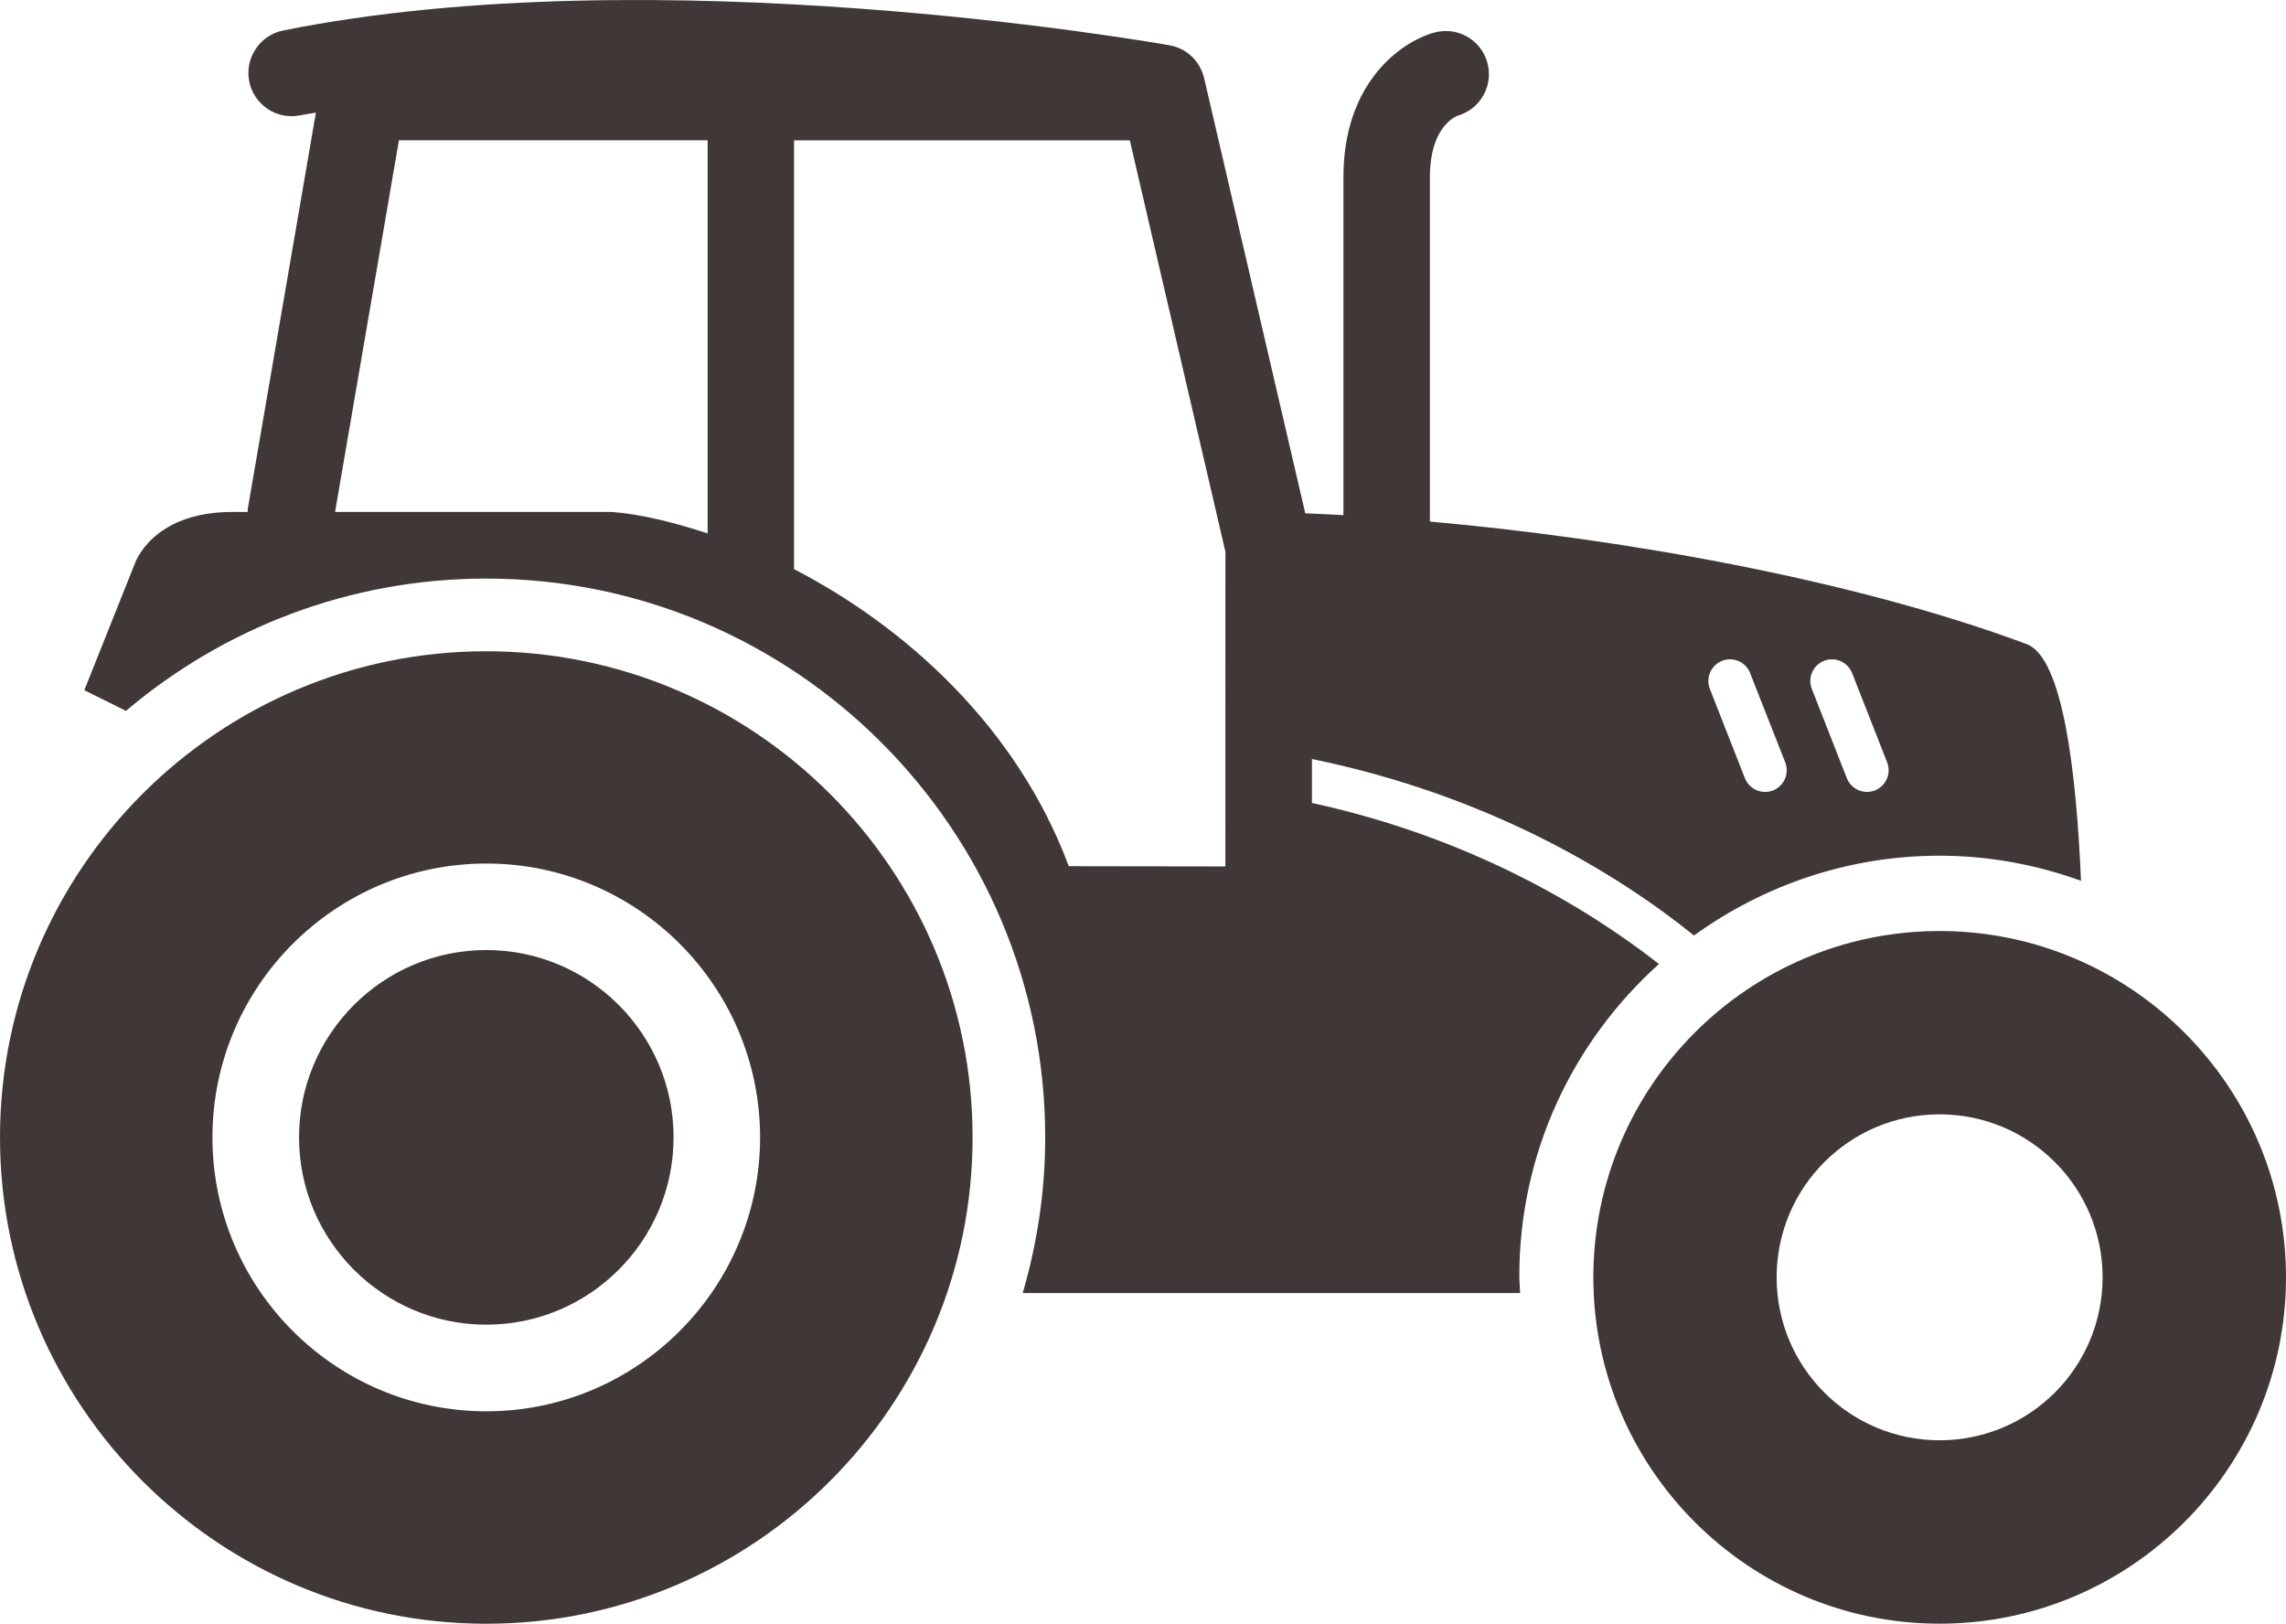<svg version="1.1" id="图层_1" x="0px" y="0px" width="80.145px" height="56.925px" viewBox="0 0 80.145 56.925" enable-background="new 0 0 80.145 56.925" xml:space="preserve" xmlns="http://www.w3.org/2000/svg" xmlns:xlink="http://www.w3.org/1999/xlink" xmlns:xml="http://www.w3.org/XML/1998/namespace">
  <path fill="#403836" d="M17.051,33.307c-3.625,0-6.567,2.948-6.567,6.567c0,3.621,2.942,6.567,6.567,6.567
	c3.622,0,6.564-2.946,6.564-6.567C23.617,36.255,20.673,33.307,17.051,33.307z M17.047,22.832C7.647,22.832,0,30.477,0,39.875
	c0,9.401,7.646,17.051,17.047,17.051c9.399,0,17.051-7.648,17.051-17.051C34.098,30.477,26.446,22.832,17.047,22.832z
	 M17.051,49.478c-5.294,0-9.603-4.307-9.603-9.604c0-5.293,4.309-9.6,9.603-9.6c5.291,0,9.597,4.307,9.597,9.6
	C26.647,45.169,22.342,49.478,17.051,49.478z M68,32.64c-6.695,0-12.139,5.445-12.139,12.141c0,6.694,5.442,12.143,12.139,12.143
	c6.693,0,12.145-5.447,12.145-12.143S74.694,32.64,68,32.64z M68,50.494c-3.155,0-5.713-2.557-5.713-5.713s2.558-5.714,5.713-5.714
	c3.157,0,5.715,2.558,5.715,5.714C73.715,47.938,71.157,50.494,68,50.494z M58.162,33.796c-2.54-1.986-6.626-4.44-12.167-5.646
	v-1.54c6.22,1.275,10.709,4.021,13.396,6.187C61.819,31.044,64.788,30,67.999,30c1.746,0,3.408,0.319,4.959,0.879
	c-0.162-3.805-0.632-7.815-1.899-8.296c-6.239-2.322-14.371-3.713-20.928-4.298V6.198c0-1.697,0.846-2.09,0.965-2.139
	c0.807-0.227,1.277-1.066,1.046-1.873c-0.227-0.803-1.055-1.268-1.869-1.042C49.093,1.478,47.1,2.916,47.1,6.198V18.06
	c-0.466-0.029-0.903-0.043-1.338-0.063l-3.547-15.26c-0.139-0.592-0.614-1.046-1.213-1.15c-0.731-0.129-18.048-3.14-31.074-0.518
	c-0.82,0.164-1.354,0.966-1.19,1.786c0.164,0.819,0.962,1.356,1.786,1.188c0.182-0.037,0.369-0.062,0.551-0.095L8.684,17.857
	c-0.004,0.029,0.006,0.058,0.002,0.091H8.148c-2.863,0-3.436,1.849-3.436,1.849l-1.756,4.4l1.459,0.725
	c3.415-2.888,7.82-4.638,12.631-4.638c10.807,0,19.598,8.79,19.598,19.592c0,1.896-0.283,3.725-0.789,5.457h17.44
	c-0.007-0.199-0.029-0.397-0.029-0.601C53.267,40.39,55.162,36.494,58.162,33.796z M63.951,23.167
	c0.386-0.152,0.824,0.038,0.982,0.429l1.23,3.134c0.15,0.388-0.042,0.827-0.431,0.983c-0.093,0.032-0.183,0.051-0.276,0.051
	c-0.303,0-0.588-0.182-0.707-0.48l-1.229-3.135C63.367,23.76,63.561,23.318,63.951,23.167z M60.377,23.167
	c0.385-0.152,0.829,0.038,0.98,0.429l1.233,3.134c0.151,0.388-0.041,0.827-0.432,0.983c-0.091,0.032-0.183,0.051-0.276,0.051
	c-0.305,0-0.588-0.182-0.707-0.48l-1.23-3.135C59.795,23.76,59.986,23.318,60.377,23.167z M24.809,18.7
	c-1.192-0.391-2.343-0.674-3.354-0.752h-9.708l2.239-13.03h10.822V18.7z M42.96,30.376l-5.49-0.008
	c-1.823-4.896-5.731-8.395-9.631-10.415V4.92H39.61l3.352,14.425L42.96,30.376L42.96,30.376L42.96,30.376z" class="color c1"/>
</svg>